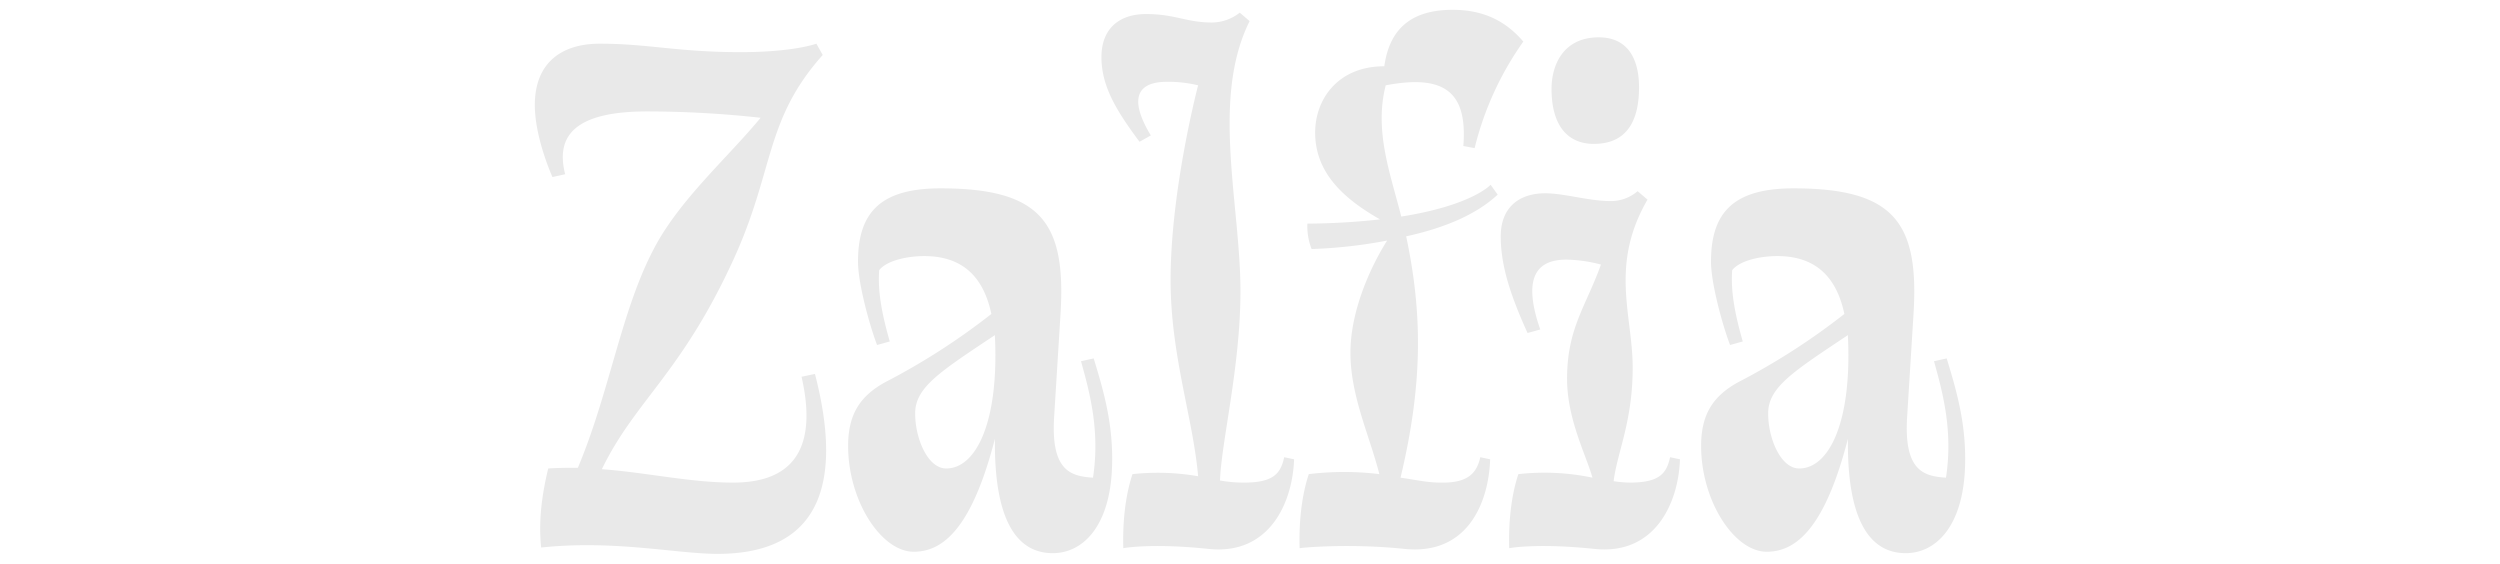 <svg xmlns="http://www.w3.org/2000/svg" width="36cm" height="8.117cm" viewBox="0 0 1020.47 230.102"><title>neva_menu</title><path d="M220.882,223.503c29.958-3.169,55.306,2.592,72.013,2.592,35.718,0,53.289-21.027,39.751-73.452l-5.473,1.152c8.354,36.582-10.946,43.208-27.941,43.208-17.571,0-34.567-4.033-53.578-5.473,13.538-27.942,32.262-38.887,53.578-85.264,16.994-36.871,12.674-57.034,36.582-83.823L333.222,17.834s-9.218,3.456-30.822,3.456c-25.925,0-37.735-3.456-57.611-3.456-15.266,0-26.501,7.489-26.501,25.061,0,13.538,7.201,29.381,7.201,29.381l5.186-1.153C226.93,56.433,233.267,45.487,264.089,45.487a425.01,425.01,0,0,1,46.377,2.592c-13.538,16.419-33.414,33.703-43.783,53.866-13.251,25.349-17.86,58.187-30.822,89.009-3.745,0-8.067,0-12.099.288-2.592,10.659-4.033,21.605-2.88,32.262m142.297-84.111c-3.457-12.099-4.898-20.739-4.321-29.094,2.881-3.745,10.946-5.761,18.435-5.761,16.996,0,24.485,10.081,27.366,23.62a273.908,273.908,0,0,1-43.496,27.941c-9.793,5.473-14.979,12.674-14.979,25.925,0,22.468,13.538,43.207,26.789,43.207,12.387,0,23.908-10.37,33.126-46.088v2.017c0,28.517,7.489,44.648,23.62,44.648,12.098,0,23.332-10.657,24.196-35.142.576-16.996-3.169-30.246-7.489-44.361l-5.186,1.153c3.745,13.251,7.778,28.805,4.898,47.529-9.218-.576-17.283-2.88-15.843-25.061l2.592-41.767c2.305-37.159-7.778-51.274-48.969-51.274-24.485,0-33.703,9.793-33.703,29.958,0,8.353,4.321,24.772,7.778,33.99Zm10.37,29.381c0-10.657,10.081-16.996,32.55-31.975v.289c1.728,35.431-7.778,54.153-19.875,54.153-7.49,0-12.674-12.098-12.674-22.468m84.972,55.019c1.153-.289,12.962-2.017,34.854.288,25.061,2.592,34.279-19.299,34.854-36.582l-4.033-.864c-1.44,6.625-4.32,10.37-16.419,10.37a53.952,53.952,0,0,1-9.793-.864c.576-15.843,8.354-46.666,8.354-77.199,0-35.431-12.099-78.639,3.744-110.325l-4.033-3.456A18.527,18.527,0,0,1,494.815,9.192c-10.659,0-14.979-3.456-27.077-3.456-10.659,0-18.147,5.761-18.147,17.571,0,12.098,6.337,22.18,15.554,34.567l4.609-2.593c-8.065-13.249-7.201-21.891,6.626-21.891a51.843,51.843,0,0,1,12.674,1.439s-11.235,42.632-11.235,79.503c0,30.822,9.218,56.459,11.235,80.078a96.055,96.055,0,0,0-26.789-.864c-3.169,9.506-4.033,20.741-3.745,30.246m71.973,0c1.153-.289,21.028-2.017,42.921.288,25.924,2.592,34.278-19.299,34.854-36.582l-4.033-.864c-1.441,6.625-5.186,10.657-16.419,10.37-5.186,0-10.082-1.153-16.13-2.017,9.217-38.599,8.929-67.116,2.303-98.514,15.843-3.456,28.703-8.96,37.345-17.025l-2.88-4.033s-7.387,8.384-36.481,12.993c-4.033-16.419-11.234-34.567-6.337-53.578,24.196-4.608,33.414,2.881,31.686,24.773l4.609.864A127.454,127.454,0,0,1,621.807,16.97c-5.473-6.337-13.827-12.963-28.806-12.963-17.858,0-25.924,8.642-27.941,23.045-19.011,0-28.23,13.538-28.23,27.077,0,16.13,11.235,26.789,26.501,35.431a284.571,284.571,0,0,1-29.67,1.728,25.364,25.364,0,0,0,1.729,10.37,197.959,197.959,0,0,0,30.82-3.456c-6.912,10.945-14.977,28.805-14.977,45.8,0,17.571,7.776,33.701,11.81,49.544a119.206,119.206,0,0,0-28.806,0c-3.169,9.506-4.033,20.741-3.745,30.246M650.609,58.738c14.691,0,18.435-11.235,18.435-23.044,0-12.099-4.897-20.452-16.418-20.452-14.691,0-19.3,11.521-19.3,21.027,0,14.691,6.337,22.469,17.283,22.469M616.043,223.792c1.153-.289,12.963-2.017,34.854.288,25.061,2.592,34.279-19.299,34.856-36.582l-4.033-.864c-1.44,6.625-4.321,10.37-16.419,10.37a47.364,47.364,0,0,1-6.626-.576c1.44-11.81,7.778-24.197,7.778-46.377,0-21.316-9.506-41.768,6.05-68.556l-4.033-3.457a16.629,16.629,0,0,1-11.234,4.033c-8.642,0-18.724-3.169-26.501-3.169-10.657,0-18.147,5.762-18.147,17.571,0,12.099,4.033,24.197,10.946,39.463l5.184-1.439c-6.625-19.011-3.169-28.517,10.659-28.517a58.811,58.811,0,0,1,14.115,2.016c-6.05,16.996-13.827,25.925-13.827,46.664,0,16.419,7.778,31.111,10.37,40.327a95.739,95.739,0,0,0-30.245-1.44c-3.169,9.506-4.033,20.741-3.745,30.246M711.386,139.392c-3.457-12.099-4.897-20.739-4.321-29.094,2.881-3.745,10.946-5.761,18.436-5.761,16.994,0,24.484,10.081,27.364,23.62a273.853,273.853,0,0,1-43.496,27.941c-9.793,5.473-14.979,12.674-14.979,25.925,0,22.468,13.538,43.207,26.789,43.207,12.387,0,23.909-10.37,33.126-46.088v2.017c0,28.517,7.49,44.648,23.62,44.648,12.098,0,23.333-10.657,24.197-35.142.575-16.996-3.169-30.246-7.49-44.361l-5.184,1.153c3.744,13.251,7.778,28.805,4.897,47.529-9.218-.576-17.283-2.88-15.843-25.061l2.592-41.767c2.305-37.159-7.778-51.274-48.969-51.274-24.485,0-33.703,9.793-33.703,29.958,0,8.353,4.321,24.772,7.778,33.99Zm10.37,29.381c0-10.657,10.082-16.996,32.55-31.975v.289c1.728,35.431-7.778,54.153-19.875,54.153-7.489,0-12.674-12.098-12.674-22.468" style="fill:#e9e9e9"/></svg>